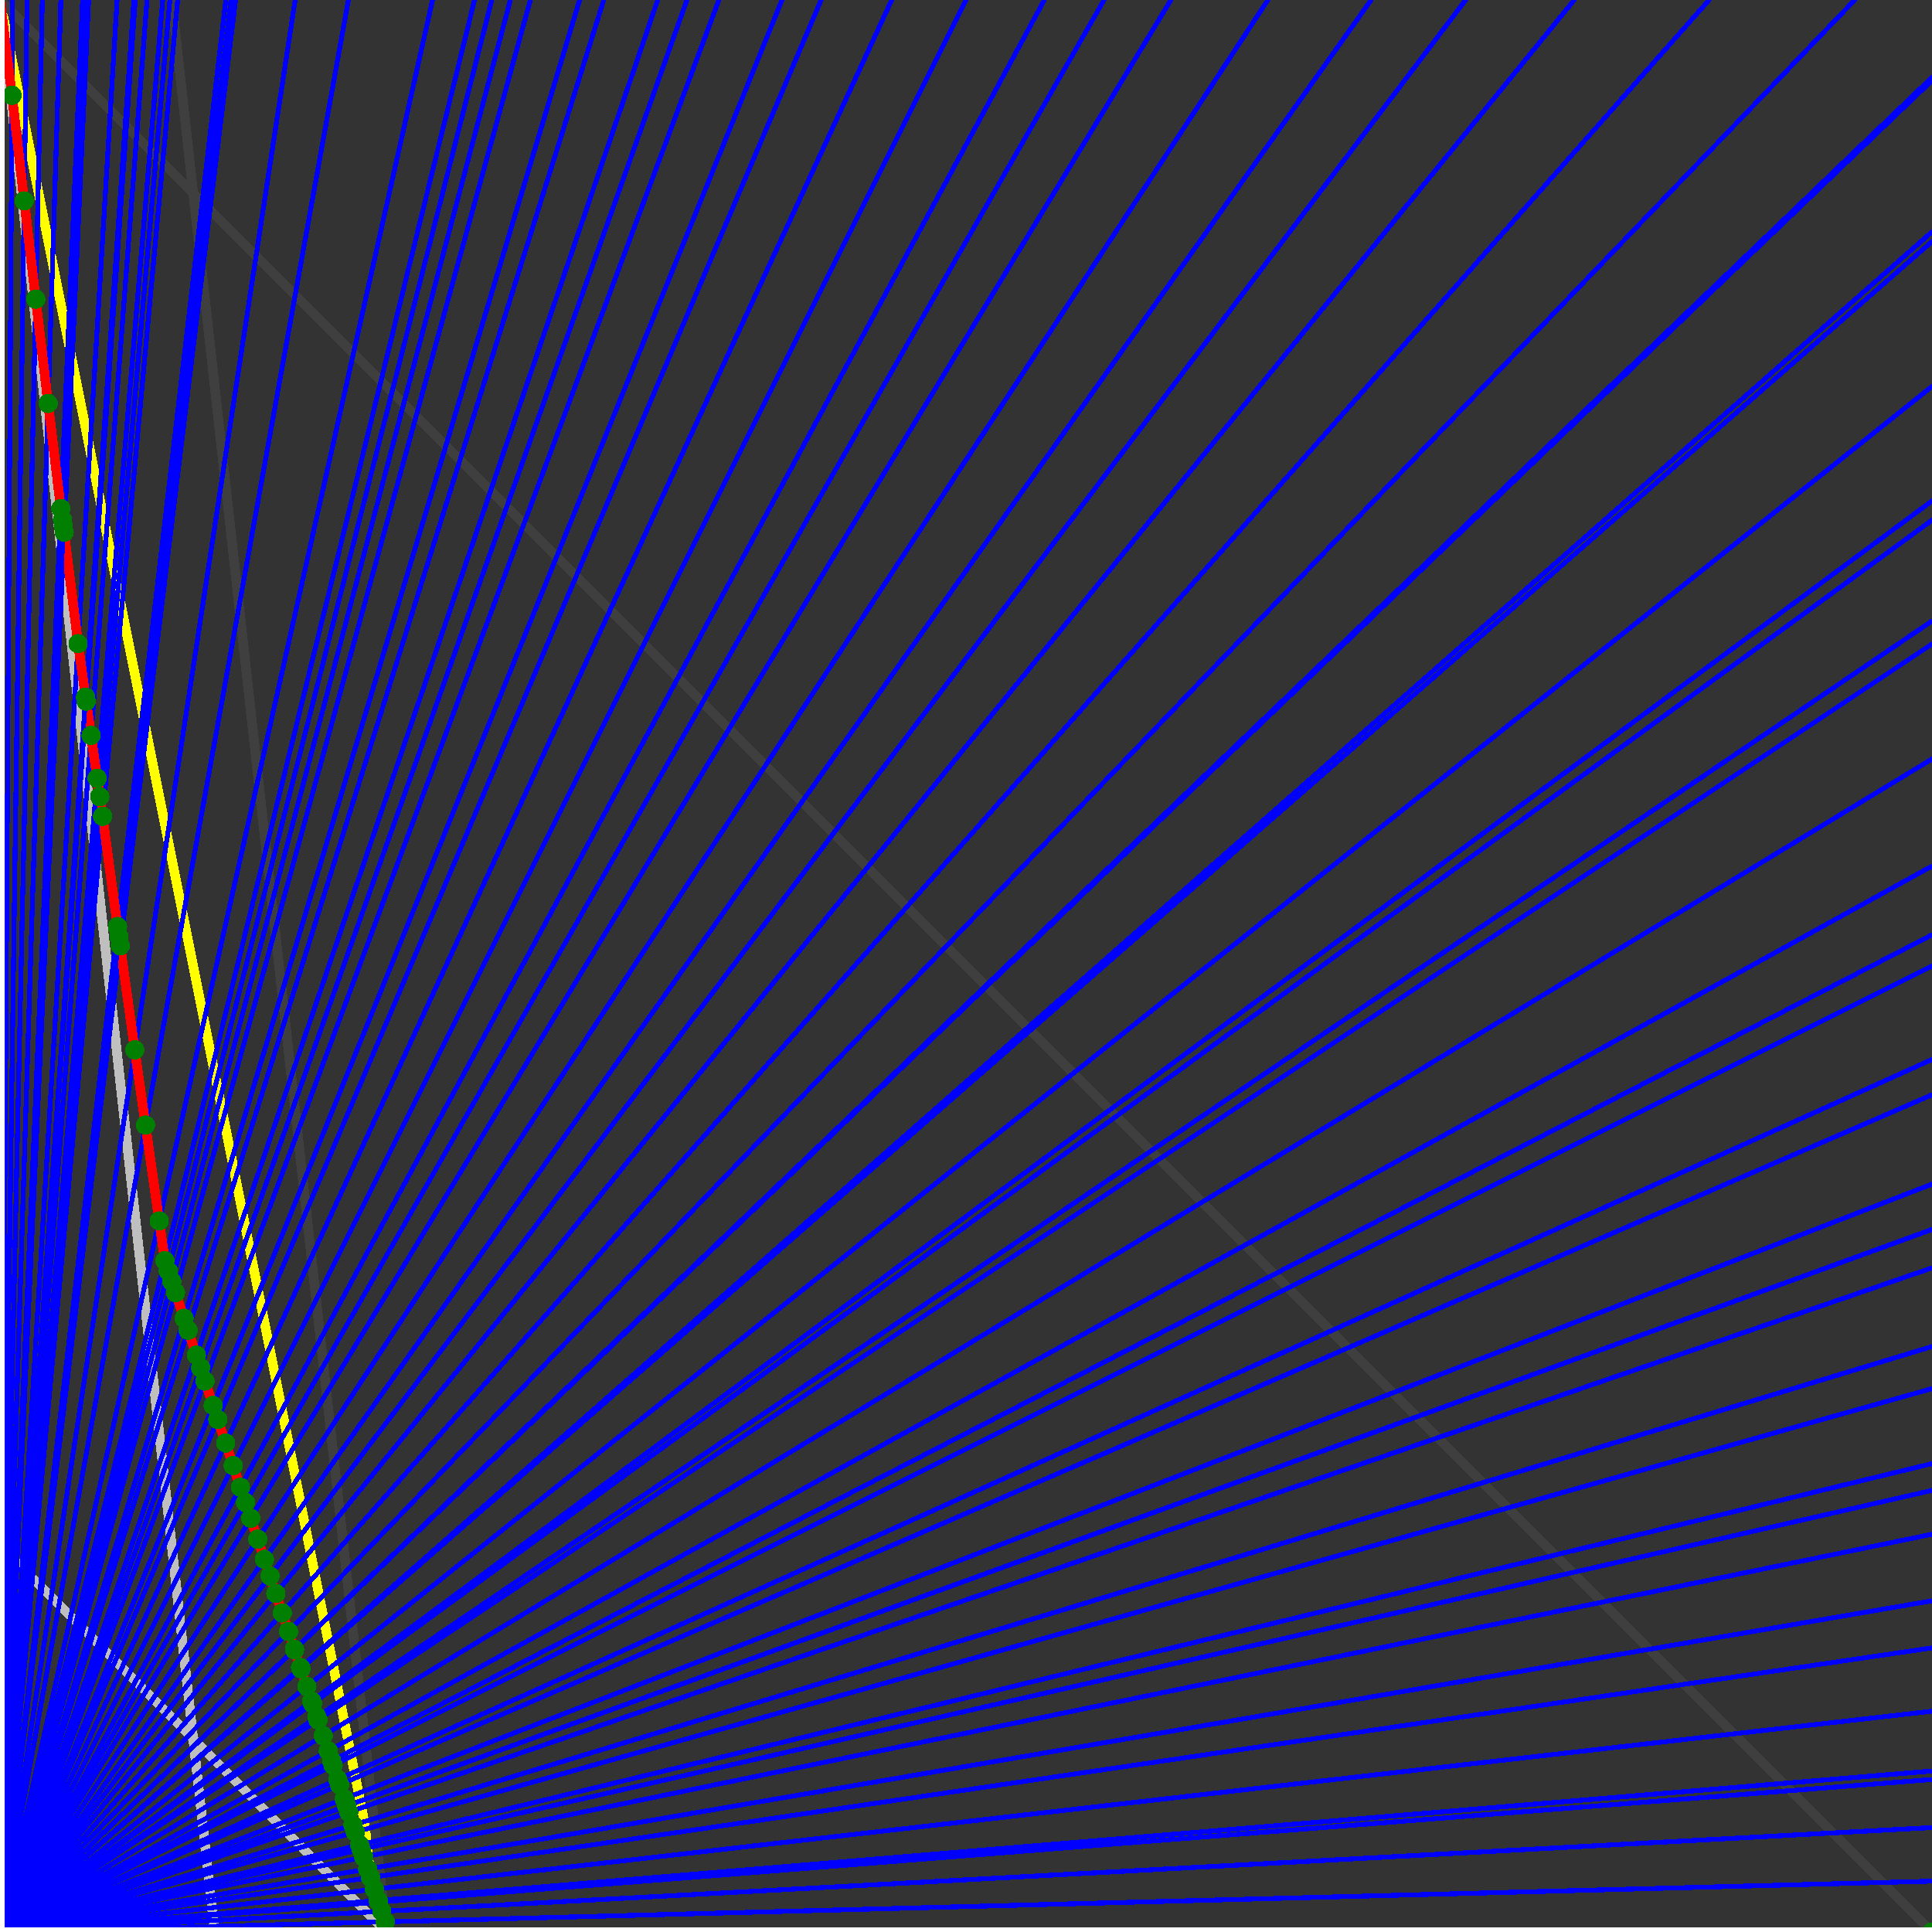 <svg xmlns="http://www.w3.org/2000/svg" version="1.1" width = "750" height = "750" viewBox = "0 0 750 750"  shape-rendering="crispEdges">
<rect x="0" y="0" width="750" height="750" fill="#333333" stroke="none"/>
<path stroke-linejoin="round" stroke-linecap="round" stroke="rgb(255,255,0)" stroke-width="3.75" fill="none" d="M 150 750 L 0 0 " />
<path stroke-linejoin="round" stroke-linecap="round" stroke="rgb(63,63,63)" stroke-width="3.75" fill="none" d="M 0 0 L 750 750 M 150 750 L 66.667 0 " />
<path stroke-linejoin="round" stroke-linecap="round" stroke="rgb(191,191,191)" stroke-width="3.75" fill="none" d="M 0 600 L 150 750 M 0 0 L 83.333 750 " />
<path stroke-linejoin="round" stroke-linecap="round" stroke="rgb(0,0,255)" stroke-width="1.875" fill="none" d="M 0 750 L 750 730.263 " />
<path stroke-linejoin="round" stroke-linecap="round" stroke="rgb(255,0,0)" stroke-width="3.75" fill="none" d="M 149.563 746.064 L 150 750 " />
<path stroke-linejoin="round" stroke-linecap="round" stroke="rgb(0,0,255)" stroke-width="1.875" fill="none" d="M 0 750 L 750 709.459 " />
<path stroke-linejoin="round" stroke-linecap="round" stroke="rgb(255,0,0)" stroke-width="3.75" fill="none" d="M 148.204 741.989 L 149.563 746.064 " />
<path stroke-linejoin="round" stroke-linecap="round" stroke="rgb(0,0,255)" stroke-width="1.875" fill="none" d="M 0 750 L 750 690.789 " />
<path stroke-linejoin="round" stroke-linecap="round" stroke="rgb(255,0,0)" stroke-width="3.75" fill="none" d="M 147.006 738.394 L 148.204 741.989 " />
<path stroke-linejoin="round" stroke-linecap="round" stroke="rgb(0,0,255)" stroke-width="1.875" fill="none" d="M 0 750 L 750 687.5 " />
<path stroke-linejoin="round" stroke-linecap="round" stroke="rgb(255,0,0)" stroke-width="3.75" fill="none" d="M 146.797 737.767 L 147.006 738.394 " />
<path stroke-linejoin="round" stroke-linecap="round" stroke="rgb(0,0,255)" stroke-width="1.875" fill="none" d="M 0 750 L 750 664.286 " />
<path stroke-linejoin="round" stroke-linecap="round" stroke="rgb(255,0,0)" stroke-width="3.75" fill="none" d="M 145.338 733.39 L 146.797 737.767 " />
<path stroke-linejoin="round" stroke-linecap="round" stroke="rgb(0,0,255)" stroke-width="1.875" fill="none" d="M 0 750 L 750 639.706 " />
<path stroke-linejoin="round" stroke-linecap="round" stroke="rgb(255,0,0)" stroke-width="3.75" fill="none" d="M 143.824 728.849 L 145.338 733.39 " />
<path stroke-linejoin="round" stroke-linecap="round" stroke="rgb(0,0,255)" stroke-width="1.875" fill="none" d="M 0 750 L 750 621.429 " />
<path stroke-linejoin="round" stroke-linecap="round" stroke="rgb(255,0,0)" stroke-width="3.75" fill="none" d="M 142.719 725.534 L 143.824 728.849 " />
<path stroke-linejoin="round" stroke-linecap="round" stroke="rgb(0,0,255)" stroke-width="1.875" fill="none" d="M 0 750 L 750 595.588 " />
<path stroke-linejoin="round" stroke-linecap="round" stroke="rgb(255,0,0)" stroke-width="3.75" fill="none" d="M 141.185 720.932 L 142.719 725.534 " />
<path stroke-linejoin="round" stroke-linecap="round" stroke="rgb(0,0,255)" stroke-width="1.875" fill="none" d="M 0 750 L 750 578.571 " />
<path stroke-linejoin="round" stroke-linecap="round" stroke="rgb(255,0,0)" stroke-width="3.75" fill="none" d="M 140.193 717.956 L 141.185 720.932 " />
<path stroke-linejoin="round" stroke-linecap="round" stroke="rgb(0,0,255)" stroke-width="1.875" fill="none" d="M 0 750 L 750 568.182 " />
<path stroke-linejoin="round" stroke-linecap="round" stroke="rgb(255,0,0)" stroke-width="3.75" fill="none" d="M 139.594 716.159 L 140.193 717.956 " />
<path stroke-linejoin="round" stroke-linecap="round" stroke="rgb(0,0,255)" stroke-width="1.875" fill="none" d="M 0 750 L 750 539.062 " />
<path stroke-linejoin="round" stroke-linecap="round" stroke="rgb(255,0,0)" stroke-width="3.75" fill="none" d="M 137.943 711.204 L 139.594 716.159 " />
<path stroke-linejoin="round" stroke-linecap="round" stroke="rgb(0,0,255)" stroke-width="1.875" fill="none" d="M 0 750 L 750 522.727 " />
<path stroke-linejoin="round" stroke-linecap="round" stroke="rgb(255,0,0)" stroke-width="3.75" fill="none" d="M 137.033 708.475 L 137.943 711.204 " />
<path stroke-linejoin="round" stroke-linecap="round" stroke="rgb(0,0,255)" stroke-width="1.875" fill="none" d="M 0 750 L 750 492.188 " />
<path stroke-linejoin="round" stroke-linecap="round" stroke="rgb(255,0,0)" stroke-width="3.75" fill="none" d="M 135.364 703.469 L 137.033 708.475 " />
<path stroke-linejoin="round" stroke-linecap="round" stroke="rgb(0,0,255)" stroke-width="1.875" fill="none" d="M 0 750 L 750 477.273 " />
<path stroke-linejoin="round" stroke-linecap="round" stroke="rgb(255,0,0)" stroke-width="3.75" fill="none" d="M 134.564 701.068 L 135.364 703.469 " />
<path stroke-linejoin="round" stroke-linecap="round" stroke="rgb(0,0,255)" stroke-width="1.875" fill="none" d="M 0 750 L 750 459.677 " />
<path stroke-linejoin="round" stroke-linecap="round" stroke="rgb(255,0,0)" stroke-width="3.75" fill="none" d="M 133.632 698.272 L 134.564 701.068 " />
<path stroke-linejoin="round" stroke-linecap="round" stroke="rgb(0,0,255)" stroke-width="1.875" fill="none" d="M 0 750 L 750 425 " />
<path stroke-linejoin="round" stroke-linecap="round" stroke="rgb(255,0,0)" stroke-width="3.75" fill="none" d="M 131.832 692.873 L 133.632 698.272 " />
<path stroke-linejoin="round" stroke-linecap="round" stroke="rgb(0,0,255)" stroke-width="1.875" fill="none" d="M 0 750 L 750 411.29 " />
<path stroke-linejoin="round" stroke-linecap="round" stroke="rgb(255,0,0)" stroke-width="3.75" fill="none" d="M 131.134 690.778 L 131.832 692.873 " />
<path stroke-linejoin="round" stroke-linecap="round" stroke="rgb(0,0,255)" stroke-width="1.875" fill="none" d="M 0 750 L 750 375 " />
<path stroke-linejoin="round" stroke-linecap="round" stroke="rgb(255,0,0)" stroke-width="3.75" fill="none" d="M 129.321 685.339 L 131.134 690.778 " />
<path stroke-linejoin="round" stroke-linecap="round" stroke="rgb(0,0,255)" stroke-width="1.875" fill="none" d="M 0 750 L 750 362.903 " />
<path stroke-linejoin="round" stroke-linecap="round" stroke="rgb(255,0,0)" stroke-width="3.75" fill="none" d="M 128.728 683.56 L 129.321 685.339 " />
<path stroke-linejoin="round" stroke-linecap="round" stroke="rgb(0,0,255)" stroke-width="1.875" fill="none" d="M 0 750 L 750 336.207 " />
<path stroke-linejoin="round" stroke-linecap="round" stroke="rgb(255,0,0)" stroke-width="3.75" fill="none" d="M 127.438 679.689 L 128.728 683.56 " />
<path stroke-linejoin="round" stroke-linecap="round" stroke="rgb(0,0,255)" stroke-width="1.875" fill="none" d="M 0 750 L 750 294.643 " />
<path stroke-linejoin="round" stroke-linecap="round" stroke="rgb(255,0,0)" stroke-width="3.75" fill="none" d="M 125.48 673.816 L 127.438 679.689 " />
<path stroke-linejoin="round" stroke-linecap="round" stroke="rgb(0,0,255)" stroke-width="1.875" fill="none" d="M 0 750 L 750 250 " />
<path stroke-linejoin="round" stroke-linecap="round" stroke="rgb(255,0,0)" stroke-width="3.75" fill="none" d="M 123.443 667.705 L 125.48 673.816 " />
<path stroke-linejoin="round" stroke-linecap="round" stroke="rgb(0,0,255)" stroke-width="1.875" fill="none" d="M 0 750 L 750 241.071 " />
<path stroke-linejoin="round" stroke-linecap="round" stroke="rgb(255,0,0)" stroke-width="3.75" fill="none" d="M 123.043 666.506 L 123.443 667.705 " />
<path stroke-linejoin="round" stroke-linecap="round" stroke="rgb(0,0,255)" stroke-width="1.875" fill="none" d="M 0 750 L 750 201.923 " />
<path stroke-linejoin="round" stroke-linecap="round" stroke="rgb(255,0,0)" stroke-width="3.75" fill="none" d="M 121.322 661.342 L 123.043 666.506 " />
<path stroke-linejoin="round" stroke-linecap="round" stroke="rgb(0,0,255)" stroke-width="1.875" fill="none" d="M 0 750 L 750 194.444 " />
<path stroke-linejoin="round" stroke-linecap="round" stroke="rgb(255,0,0)" stroke-width="3.75" fill="none" d="M 120.999 660.371 L 121.322 661.342 " />
<path stroke-linejoin="round" stroke-linecap="round" stroke="rgb(0,0,255)" stroke-width="1.875" fill="none" d="M 0 750 L 750 150 " />
<path stroke-linejoin="round" stroke-linecap="round" stroke="rgb(255,0,0)" stroke-width="3.75" fill="none" d="M 119.112 654.711 L 120.999 660.371 " />
<path stroke-linejoin="round" stroke-linecap="round" stroke="rgb(0,0,255)" stroke-width="1.875" fill="none" d="M 0 750 L 750 93.75 " />
<path stroke-linejoin="round" stroke-linecap="round" stroke="rgb(255,0,0)" stroke-width="3.75" fill="none" d="M 116.806 647.795 L 119.112 654.711 " />
<path stroke-linejoin="round" stroke-linecap="round" stroke="rgb(0,0,255)" stroke-width="1.875" fill="none" d="M 0 750 L 750 90 " />
<path stroke-linejoin="round" stroke-linecap="round" stroke="rgb(255,0,0)" stroke-width="3.75" fill="none" d="M 116.656 647.343 L 116.806 647.795 " />
<path stroke-linejoin="round" stroke-linecap="round" stroke="rgb(0,0,255)" stroke-width="1.875" fill="none" d="M 0 750 L 750 31.25 " />
<path stroke-linejoin="round" stroke-linecap="round" stroke="rgb(255,0,0)" stroke-width="3.75" fill="none" d="M 114.347 640.417 L 116.656 647.343 " />
<path stroke-linejoin="round" stroke-linecap="round" stroke="rgb(0,0,255)" stroke-width="1.875" fill="none" d="M 0 750 L 750 30 " />
<path stroke-linejoin="round" stroke-linecap="round" stroke="rgb(255,0,0)" stroke-width="3.75" fill="none" d="M 114.299 640.273 L 114.347 640.417 " />
<path stroke-linejoin="round" stroke-linecap="round" stroke="rgb(0,0,255)" stroke-width="1.875" fill="none" d="M 0 750 L 720 0 " />
<path stroke-linejoin="round" stroke-linecap="round" stroke="rgb(255,0,0)" stroke-width="3.75" fill="none" d="M 111.989 633.344 L 114.299 640.273 " />
<path stroke-linejoin="round" stroke-linecap="round" stroke="rgb(0,0,255)" stroke-width="1.875" fill="none" d="M 0 750 L 663.462 0 " />
<path stroke-linejoin="round" stroke-linecap="round" stroke="rgb(255,0,0)" stroke-width="3.75" fill="none" d="M 109.583 626.124 L 111.989 633.344 " />
<path stroke-linejoin="round" stroke-linecap="round" stroke="rgb(0,0,255)" stroke-width="1.875" fill="none" d="M 0 750 L 611.111 0 " />
<path stroke-linejoin="round" stroke-linecap="round" stroke="rgb(255,0,0)" stroke-width="3.75" fill="none" d="M 107.072 618.593 L 109.583 626.124 " />
<path stroke-linejoin="round" stroke-linecap="round" stroke="rgb(0,0,255)" stroke-width="1.875" fill="none" d="M 0 750 L 568.966 0 " />
<path stroke-linejoin="round" stroke-linecap="round" stroke="rgb(255,0,0)" stroke-width="3.75" fill="none" d="M 104.818 611.831 L 107.072 618.593 " />
<path stroke-linejoin="round" stroke-linecap="round" stroke="rgb(0,0,255)" stroke-width="1.875" fill="none" d="M 0 750 L 532.258 0 " />
<path stroke-linejoin="round" stroke-linecap="round" stroke="rgb(255,0,0)" stroke-width="3.75" fill="none" d="M 102.657 605.347 L 104.818 611.831 " />
<path stroke-linejoin="round" stroke-linecap="round" stroke="rgb(0,0,255)" stroke-width="1.875" fill="none" d="M 0 750 L 492.188 0 " />
<path stroke-linejoin="round" stroke-linecap="round" stroke="rgb(255,0,0)" stroke-width="3.75" fill="none" d="M 100.054 597.537 L 102.657 605.347 " />
<path stroke-linejoin="round" stroke-linecap="round" stroke="rgb(0,0,255)" stroke-width="1.875" fill="none" d="M 0 750 L 454.545 0 " />
<path stroke-linejoin="round" stroke-linecap="round" stroke="rgb(255,0,0)" stroke-width="3.75" fill="none" d="M 97.339 589.391 L 100.054 597.537 " />
<path stroke-linejoin="round" stroke-linecap="round" stroke="rgb(0,0,255)" stroke-width="1.875" fill="none" d="M 0 750 L 428.571 0 " />
<path stroke-linejoin="round" stroke-linecap="round" stroke="rgb(255,0,0)" stroke-width="3.75" fill="none" d="M 95.289 583.244 L 97.339 589.391 " />
<path stroke-linejoin="round" stroke-linecap="round" stroke="rgb(0,0,255)" stroke-width="1.875" fill="none" d="M 0 750 L 405.405 0 " />
<path stroke-linejoin="round" stroke-linecap="round" stroke="rgb(255,0,0)" stroke-width="3.75" fill="none" d="M 93.325 577.35 L 95.289 583.244 " />
<path stroke-linejoin="round" stroke-linecap="round" stroke="rgb(0,0,255)" stroke-width="1.875" fill="none" d="M 0 750 L 375 0 " />
<path stroke-linejoin="round" stroke-linecap="round" stroke="rgb(255,0,0)" stroke-width="3.75" fill="none" d="M 90.525 568.95 L 93.325 577.35 " />
<path stroke-linejoin="round" stroke-linecap="round" stroke="rgb(0,0,255)" stroke-width="1.875" fill="none" d="M 0 750 L 346.154 0 " />
<path stroke-linejoin="round" stroke-linecap="round" stroke="rgb(255,0,0)" stroke-width="3.75" fill="none" d="M 87.605 560.19 L 90.525 568.95 " />
<path stroke-linejoin="round" stroke-linecap="round" stroke="rgb(0,0,255)" stroke-width="1.875" fill="none" d="M 0 750 L 318.75 0 " />
<path stroke-linejoin="round" stroke-linecap="round" stroke="rgb(255,0,0)" stroke-width="3.75" fill="none" d="M 84.556 551.044 L 87.605 560.19 " />
<path stroke-linejoin="round" stroke-linecap="round" stroke="rgb(0,0,255)" stroke-width="1.875" fill="none" d="M 0 750 L 303.571 0 " />
<path stroke-linejoin="round" stroke-linecap="round" stroke="rgb(255,0,0)" stroke-width="3.75" fill="none" d="M 82.738 545.589 L 84.556 551.044 " />
<path stroke-linejoin="round" stroke-linecap="round" stroke="rgb(0,0,255)" stroke-width="1.875" fill="none" d="M 0 750 L 279.07 0 " />
<path stroke-linejoin="round" stroke-linecap="round" stroke="rgb(255,0,0)" stroke-width="3.75" fill="none" d="M 79.582 536.123 L 82.738 545.589 " />
<path stroke-linejoin="round" stroke-linecap="round" stroke="rgb(0,0,255)" stroke-width="1.875" fill="none" d="M 0 750 L 266.667 0 " />
<path stroke-linejoin="round" stroke-linecap="round" stroke="rgb(255,0,0)" stroke-width="3.75" fill="none" d="M 77.871 530.988 L 79.582 536.123 " />
<path stroke-linejoin="round" stroke-linecap="round" stroke="rgb(0,0,255)" stroke-width="1.875" fill="none" d="M 0 750 L 255.319 0 " />
<path stroke-linejoin="round" stroke-linecap="round" stroke="rgb(255,0,0)" stroke-width="3.75" fill="none" d="M 76.231 526.07 L 77.871 530.988 " />
<path stroke-linejoin="round" stroke-linecap="round" stroke="rgb(0,0,255)" stroke-width="1.875" fill="none" d="M 0 750 L 234.375 0 " />
<path stroke-linejoin="round" stroke-linecap="round" stroke="rgb(255,0,0)" stroke-width="3.75" fill="none" d="M 73.004 516.388 L 76.231 526.07 " />
<path stroke-linejoin="round" stroke-linecap="round" stroke="rgb(0,0,255)" stroke-width="1.875" fill="none" d="M 0 750 L 225 0 " />
<path stroke-linejoin="round" stroke-linecap="round" stroke="rgb(255,0,0)" stroke-width="3.75" fill="none" d="M 71.467 511.777 L 73.004 516.388 " />
<path stroke-linejoin="round" stroke-linecap="round" stroke="rgb(0,0,255)" stroke-width="1.875" fill="none" d="M 0 750 L 205.882 0 " />
<path stroke-linejoin="round" stroke-linecap="round" stroke="rgb(255,0,0)" stroke-width="3.75" fill="none" d="M 68.137 501.787 L 71.467 511.777 " />
<path stroke-linejoin="round" stroke-linecap="round" stroke="rgb(0,0,255)" stroke-width="1.875" fill="none" d="M 0 750 L 198.113 0 " />
<path stroke-linejoin="round" stroke-linecap="round" stroke="rgb(255,0,0)" stroke-width="3.75" fill="none" d="M 66.702 497.483 L 68.137 501.787 " />
<path stroke-linejoin="round" stroke-linecap="round" stroke="rgb(0,0,255)" stroke-width="1.875" fill="none" d="M 0 750 L 190.909 0 " />
<path stroke-linejoin="round" stroke-linecap="round" stroke="rgb(255,0,0)" stroke-width="3.75" fill="none" d="M 65.327 493.357 L 66.702 497.483 " />
<path stroke-linejoin="round" stroke-linecap="round" stroke="rgb(0,0,255)" stroke-width="1.875" fill="none" d="M 0 750 L 184.211 0 " />
<path stroke-linejoin="round" stroke-linecap="round" stroke="rgb(255,0,0)" stroke-width="3.75" fill="none" d="M 64.007 489.398 L 65.327 493.357 " />
<path stroke-linejoin="round" stroke-linecap="round" stroke="rgb(0,0,255)" stroke-width="1.875" fill="none" d="M 0 750 L 167.91 0 " />
<path stroke-linejoin="round" stroke-linecap="round" stroke="rgb(255,0,0)" stroke-width="3.75" fill="none" d="M 61.801 473.955 L 64.007 489.398 " />
<path stroke-linejoin="round" stroke-linecap="round" stroke="rgb(0,0,255)" stroke-width="1.875" fill="none" d="M 0 750 L 135.246 0 " />
<path stroke-linejoin="round" stroke-linecap="round" stroke="rgb(255,0,0)" stroke-width="3.75" fill="none" d="M 56.487 436.755 L 61.801 473.955 " />
<path stroke-linejoin="round" stroke-linecap="round" stroke="rgb(0,0,255)" stroke-width="1.875" fill="none" d="M 0 750 L 114.583 0 " />
<path stroke-linejoin="round" stroke-linecap="round" stroke="rgb(255,0,0)" stroke-width="3.75" fill="none" d="M 52.317 407.563 L 56.487 436.754 " />
<path stroke-linejoin="round" stroke-linecap="round" stroke="rgb(0,0,255)" stroke-width="1.875" fill="none" d="M 0 750 L 91.463 0 " />
<path stroke-linejoin="round" stroke-linecap="round" stroke="rgb(255,0,0)" stroke-width="3.75" fill="none" d="M 46.69 367.142 L 52.317 407.563 " />
<path stroke-linejoin="round" stroke-linecap="round" stroke="rgb(0,0,255)" stroke-width="1.875" fill="none" d="M 0 750 L 89.674 0 " />
<path stroke-linejoin="round" stroke-linecap="round" stroke="rgb(255,0,0)" stroke-width="3.75" fill="none" d="M 46.193 363.661 L 46.69 367.142 " />
<path stroke-linejoin="round" stroke-linecap="round" stroke="rgb(0,0,255)" stroke-width="1.875" fill="none" d="M 0 750 L 87.662 0 " />
<path stroke-linejoin="round" stroke-linecap="round" stroke="rgb(255,0,0)" stroke-width="3.75" fill="none" d="M 45.623 359.671 L 46.193 363.661 " />
<path stroke-linejoin="round" stroke-linecap="round" stroke="rgb(0,0,255)" stroke-width="1.875" fill="none" d="M 0 750 L 68.966 0 " />
<path stroke-linejoin="round" stroke-linecap="round" stroke="rgb(255,0,0)" stroke-width="3.75" fill="none" d="M 39.828 316.872 L 45.623 359.671 " />
<path stroke-linejoin="round" stroke-linecap="round" stroke="rgb(0,0,255)" stroke-width="1.875" fill="none" d="M 0 750 L 65.934 0 " />
<path stroke-linejoin="round" stroke-linecap="round" stroke="rgb(255,0,0)" stroke-width="3.75" fill="none" d="M 38.744 309.286 L 39.828 316.872 " />
<path stroke-linejoin="round" stroke-linecap="round" stroke="rgb(0,0,255)" stroke-width="1.875" fill="none" d="M 0 750 L 63.158 0 " />
<path stroke-linejoin="round" stroke-linecap="round" stroke="rgb(255,0,0)" stroke-width="3.75" fill="none" d="M 37.718 302.102 L 38.744 309.286 " />
<path stroke-linejoin="round" stroke-linecap="round" stroke="rgb(0,0,255)" stroke-width="1.875" fill="none" d="M 0 750 L 57.065 0 " />
<path stroke-linejoin="round" stroke-linecap="round" stroke="rgb(255,0,0)" stroke-width="3.75" fill="none" d="M 35.344 285.483 L 37.718 302.102 " />
<path stroke-linejoin="round" stroke-linecap="round" stroke="rgb(0,0,255)" stroke-width="1.875" fill="none" d="M 0 750 L 52.5 0 " />
<path stroke-linejoin="round" stroke-linecap="round" stroke="rgb(255,0,0)" stroke-width="3.75" fill="none" d="M 33.446 272.2 L 35.344 285.483 " />
<path stroke-linejoin="round" stroke-linecap="round" stroke="rgb(0,0,255)" stroke-width="1.875" fill="none" d="M 0 750 L 51.98 0 " />
<path stroke-linejoin="round" stroke-linecap="round" stroke="rgb(255,0,0)" stroke-width="3.75" fill="none" d="M 33.223 270.639 L 33.446 272.2 " />
<path stroke-linejoin="round" stroke-linecap="round" stroke="rgb(0,0,255)" stroke-width="1.875" fill="none" d="M 0 750 L 45.455 0 " />
<path stroke-linejoin="round" stroke-linecap="round" stroke="rgb(255,0,0)" stroke-width="3.75" fill="none" d="M 30.312 249.855 L 33.223 270.639 " />
<path stroke-linejoin="round" stroke-linecap="round" stroke="rgb(0,0,255)" stroke-width="1.875" fill="none" d="M 0 750 L 34.404 0 " />
<path stroke-linejoin="round" stroke-linecap="round" stroke="rgb(255,0,0)" stroke-width="3.75" fill="none" d="M 24.928 206.579 L 30.312 249.855 " />
<path stroke-linejoin="round" stroke-linecap="round" stroke="rgb(0,0,255)" stroke-width="1.875" fill="none" d="M 0 750 L 33.784 0 " />
<path stroke-linejoin="round" stroke-linecap="round" stroke="rgb(255,0,0)" stroke-width="3.75" fill="none" d="M 24.586 204.189 L 24.928 206.579 " />
<path stroke-linejoin="round" stroke-linecap="round" stroke="rgb(0,0,255)" stroke-width="1.875" fill="none" d="M 0 750 L 33.186 0 " />
<path stroke-linejoin="round" stroke-linecap="round" stroke="rgb(255,0,0)" stroke-width="3.75" fill="none" d="M 24.254 201.863 L 24.586 204.189 " />
<path stroke-linejoin="round" stroke-linecap="round" stroke="rgb(0,0,255)" stroke-width="1.875" fill="none" d="M 0 750 L 32.051 0 " />
<path stroke-linejoin="round" stroke-linecap="round" stroke="rgb(255,0,0)" stroke-width="3.75" fill="none" d="M 23.616 197.395 L 24.254 201.863 " />
<path stroke-linejoin="round" stroke-linecap="round" stroke="rgb(0,0,255)" stroke-width="1.875" fill="none" d="M 0 750 L 23.622 0 " />
<path stroke-linejoin="round" stroke-linecap="round" stroke="rgb(255,0,0)" stroke-width="3.75" fill="none" d="M 18.689 156.633 L 23.616 197.395 " />
<path stroke-linejoin="round" stroke-linecap="round" stroke="rgb(0,0,255)" stroke-width="1.875" fill="none" d="M 0 750 L 16.423 0 " />
<path stroke-linejoin="round" stroke-linecap="round" stroke="rgb(255,0,0)" stroke-width="3.75" fill="none" d="M 13.88 116.152 L 18.689 156.633 " />
<path stroke-linejoin="round" stroke-linecap="round" stroke="rgb(0,0,255)" stroke-width="1.875" fill="none" d="M 0 750 L 10.49 0 " />
<path stroke-linejoin="round" stroke-linecap="round" stroke="rgb(255,0,0)" stroke-width="3.75" fill="none" d="M 9.399 77.976 L 13.88 116.152 " />
<path stroke-linejoin="round" stroke-linecap="round" stroke="rgb(0,0,255)" stroke-width="1.875" fill="none" d="M 0 750 L 4.902 0 " />
<path stroke-linejoin="round" stroke-linecap="round" stroke="rgb(255,0,0)" stroke-width="3.75" fill="none" d="M 4.66 36.971 L 9.399 77.976 " />
<path stroke-linejoin="round" stroke-linecap="round" stroke="rgb(0,0,255)" stroke-width="1.875" fill="none" d="M 0 750 L 0 0 " />
<path stroke-linejoin="round" stroke-linecap="round" stroke="rgb(255,0,0)" stroke-width="3.75" fill="none" d="M 0 0 L 4.66 36.971 " />
<circle cx="149.563" cy="746.064" r="3.75" style="fill:rgb(0,127,0);stroke-width:1" /><circle cx="148.204" cy="741.989" r="3.75" style="fill:rgb(0,127,0);stroke-width:1" /><circle cx="147.006" cy="738.394" r="3.75" style="fill:rgb(0,127,0);stroke-width:1" /><circle cx="146.797" cy="737.767" r="3.75" style="fill:rgb(0,127,0);stroke-width:1" /><circle cx="145.338" cy="733.39" r="3.75" style="fill:rgb(0,127,0);stroke-width:1" /><circle cx="143.824" cy="728.849" r="3.75" style="fill:rgb(0,127,0);stroke-width:1" /><circle cx="142.719" cy="725.534" r="3.75" style="fill:rgb(0,127,0);stroke-width:1" /><circle cx="141.185" cy="720.932" r="3.75" style="fill:rgb(0,127,0);stroke-width:1" /><circle cx="140.193" cy="717.956" r="3.75" style="fill:rgb(0,127,0);stroke-width:1" /><circle cx="139.594" cy="716.159" r="3.75" style="fill:rgb(0,127,0);stroke-width:1" /><circle cx="137.943" cy="711.204" r="3.75" style="fill:rgb(0,127,0);stroke-width:1" /><circle cx="137.033" cy="708.475" r="3.75" style="fill:rgb(0,127,0);stroke-width:1" /><circle cx="135.364" cy="703.469" r="3.75" style="fill:rgb(0,127,0);stroke-width:1" /><circle cx="134.564" cy="701.068" r="3.75" style="fill:rgb(0,127,0);stroke-width:1" /><circle cx="133.632" cy="698.272" r="3.75" style="fill:rgb(0,127,0);stroke-width:1" /><circle cx="131.832" cy="692.873" r="3.75" style="fill:rgb(0,127,0);stroke-width:1" /><circle cx="131.134" cy="690.778" r="3.75" style="fill:rgb(0,127,0);stroke-width:1" /><circle cx="129.321" cy="685.339" r="3.75" style="fill:rgb(0,127,0);stroke-width:1" /><circle cx="128.728" cy="683.56" r="3.75" style="fill:rgb(0,127,0);stroke-width:1" /><circle cx="127.438" cy="679.689" r="3.75" style="fill:rgb(0,127,0);stroke-width:1" /><circle cx="125.48" cy="673.816" r="3.75" style="fill:rgb(0,127,0);stroke-width:1" /><circle cx="123.443" cy="667.705" r="3.75" style="fill:rgb(0,127,0);stroke-width:1" /><circle cx="123.043" cy="666.506" r="3.75" style="fill:rgb(0,127,0);stroke-width:1" /><circle cx="121.322" cy="661.342" r="3.75" style="fill:rgb(0,127,0);stroke-width:1" /><circle cx="120.999" cy="660.371" r="3.75" style="fill:rgb(0,127,0);stroke-width:1" /><circle cx="119.112" cy="654.711" r="3.75" style="fill:rgb(0,127,0);stroke-width:1" /><circle cx="116.806" cy="647.795" r="3.75" style="fill:rgb(0,127,0);stroke-width:1" /><circle cx="116.656" cy="647.343" r="3.75" style="fill:rgb(0,127,0);stroke-width:1" /><circle cx="114.347" cy="640.417" r="3.75" style="fill:rgb(0,127,0);stroke-width:1" /><circle cx="114.299" cy="640.273" r="3.75" style="fill:rgb(0,127,0);stroke-width:1" /><circle cx="111.989" cy="633.344" r="3.75" style="fill:rgb(0,127,0);stroke-width:1" /><circle cx="109.583" cy="626.124" r="3.75" style="fill:rgb(0,127,0);stroke-width:1" /><circle cx="107.072" cy="618.593" r="3.75" style="fill:rgb(0,127,0);stroke-width:1" /><circle cx="104.818" cy="611.831" r="3.75" style="fill:rgb(0,127,0);stroke-width:1" /><circle cx="102.657" cy="605.347" r="3.75" style="fill:rgb(0,127,0);stroke-width:1" /><circle cx="100.054" cy="597.537" r="3.75" style="fill:rgb(0,127,0);stroke-width:1" /><circle cx="97.339" cy="589.391" r="3.75" style="fill:rgb(0,127,0);stroke-width:1" /><circle cx="95.289" cy="583.244" r="3.75" style="fill:rgb(0,127,0);stroke-width:1" /><circle cx="93.325" cy="577.35" r="3.75" style="fill:rgb(0,127,0);stroke-width:1" /><circle cx="90.525" cy="568.95" r="3.75" style="fill:rgb(0,127,0);stroke-width:1" /><circle cx="87.605" cy="560.19" r="3.75" style="fill:rgb(0,127,0);stroke-width:1" /><circle cx="84.556" cy="551.044" r="3.75" style="fill:rgb(0,127,0);stroke-width:1" /><circle cx="82.738" cy="545.589" r="3.75" style="fill:rgb(0,127,0);stroke-width:1" /><circle cx="79.582" cy="536.123" r="3.75" style="fill:rgb(0,127,0);stroke-width:1" /><circle cx="77.871" cy="530.988" r="3.75" style="fill:rgb(0,127,0);stroke-width:1" /><circle cx="76.231" cy="526.07" r="3.75" style="fill:rgb(0,127,0);stroke-width:1" /><circle cx="73.004" cy="516.388" r="3.75" style="fill:rgb(0,127,0);stroke-width:1" /><circle cx="71.467" cy="511.777" r="3.75" style="fill:rgb(0,127,0);stroke-width:1" /><circle cx="68.137" cy="501.787" r="3.75" style="fill:rgb(0,127,0);stroke-width:1" /><circle cx="66.702" cy="497.483" r="3.75" style="fill:rgb(0,127,0);stroke-width:1" /><circle cx="65.327" cy="493.357" r="3.75" style="fill:rgb(0,127,0);stroke-width:1" /><circle cx="64.007" cy="489.398" r="3.75" style="fill:rgb(0,127,0);stroke-width:1" /><circle cx="61.801" cy="473.955" r="3.75" style="fill:rgb(0,127,0);stroke-width:1" /><circle cx="56.487" cy="436.754" r="3.75" style="fill:rgb(0,127,0);stroke-width:1" /><circle cx="52.317" cy="407.563" r="3.75" style="fill:rgb(0,127,0);stroke-width:1" /><circle cx="46.69" cy="367.142" r="3.75" style="fill:rgb(0,127,0);stroke-width:1" /><circle cx="46.193" cy="363.661" r="3.75" style="fill:rgb(0,127,0);stroke-width:1" /><circle cx="45.623" cy="359.671" r="3.75" style="fill:rgb(0,127,0);stroke-width:1" /><circle cx="39.828" cy="316.872" r="3.75" style="fill:rgb(0,127,0);stroke-width:1" /><circle cx="38.744" cy="309.286" r="3.75" style="fill:rgb(0,127,0);stroke-width:1" /><circle cx="37.718" cy="302.102" r="3.75" style="fill:rgb(0,127,0);stroke-width:1" /><circle cx="35.344" cy="285.483" r="3.75" style="fill:rgb(0,127,0);stroke-width:1" /><circle cx="33.446" cy="272.2" r="3.75" style="fill:rgb(0,127,0);stroke-width:1" /><circle cx="33.223" cy="270.639" r="3.75" style="fill:rgb(0,127,0);stroke-width:1" /><circle cx="30.312" cy="249.855" r="3.75" style="fill:rgb(0,127,0);stroke-width:1" /><circle cx="24.928" cy="206.579" r="3.75" style="fill:rgb(0,127,0);stroke-width:1" /><circle cx="24.586" cy="204.189" r="3.75" style="fill:rgb(0,127,0);stroke-width:1" /><circle cx="24.254" cy="201.863" r="3.75" style="fill:rgb(0,127,0);stroke-width:1" /><circle cx="23.616" cy="197.395" r="3.75" style="fill:rgb(0,127,0);stroke-width:1" /><circle cx="18.689" cy="156.633" r="3.75" style="fill:rgb(0,127,0);stroke-width:1" /><circle cx="13.88" cy="116.152" r="3.75" style="fill:rgb(0,127,0);stroke-width:1" /><circle cx="9.399" cy="77.976" r="3.75" style="fill:rgb(0,127,0);stroke-width:1" /><circle cx="4.66" cy="36.971" r="3.75" style="fill:rgb(0,127,0);stroke-width:1" /><circle cx="750" cy="750" r="3.75" style="fill:rgb(0,127,0);stroke-width:1" /><path stroke-linejoin="round" stroke-linecap="round" stroke="rgb(255,255,255)" stroke-width="3.75" fill="none" d="M 0 750 L 750 750 M 0 750 L 0 0 " />

</svg>